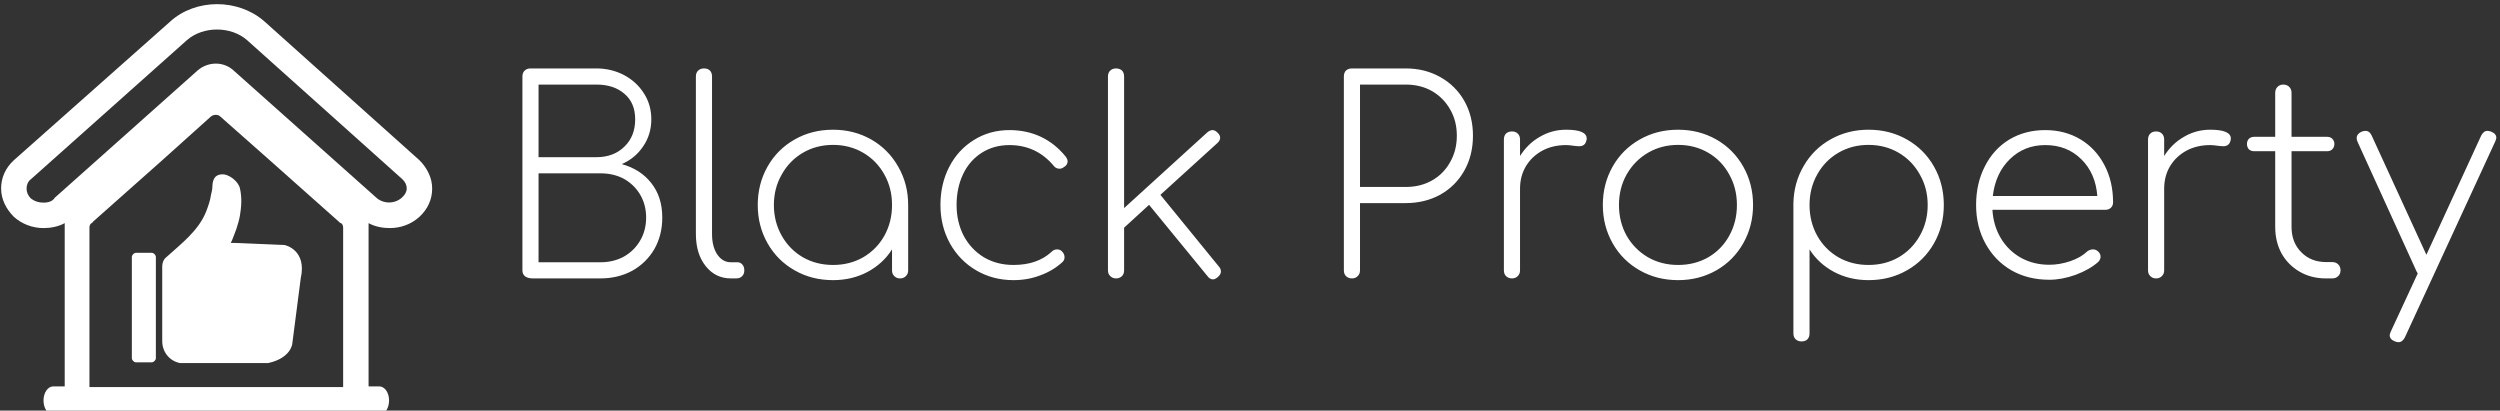 <svg data-v-423bf9ae="" xmlns="http://www.w3.org/2000/svg" viewBox="0 0 548 90" class="iconLeft"><rect x="0" y="0" width="548" height="90" fill="#333333" stroke="none"/><!----><!----><!----><g data-v-423bf9ae="" id="f03c656c-019e-4ff3-a67a-bdb06b369e41" fill="white" transform="matrix(4.211,0,0,4.211,108.618,9.105)"><path d="M5.25 1.40Q6.02 1.40 6.68 1.74Q7.34 2.09 7.72 2.69Q8.11 3.29 8.11 4.05L8.11 4.05Q8.11 4.83 7.69 5.45Q7.27 6.08 6.57 6.38L6.57 6.38Q7.55 6.65 8.11 7.37Q8.68 8.09 8.68 9.16L8.68 9.16Q8.68 10.08 8.27 10.80Q7.85 11.52 7.12 11.93Q6.38 12.33 5.46 12.33L5.46 12.33L1.95 12.33Q1.69 12.33 1.55 12.23Q1.40 12.12 1.40 11.91L1.40 11.91L1.40 1.82Q1.40 1.62 1.52 1.51Q1.64 1.40 1.82 1.40L1.82 1.40L5.25 1.40ZM5.25 6.02Q6.15 6.02 6.71 5.47Q7.27 4.93 7.27 4.05L7.27 4.05Q7.27 3.19 6.71 2.72Q6.16 2.24 5.25 2.24L5.25 2.24L2.24 2.24L2.24 6.02L5.25 6.02ZM5.46 11.49Q6.15 11.49 6.69 11.19Q7.22 10.89 7.53 10.36Q7.84 9.83 7.84 9.16L7.84 9.16Q7.84 8.50 7.53 7.97Q7.22 7.45 6.69 7.15Q6.15 6.86 5.46 6.86L5.46 6.86L2.24 6.86L2.24 11.49L5.46 11.49ZM10.43 1.82Q10.43 1.62 10.55 1.51Q10.67 1.40 10.85 1.40L10.85 1.40Q11.05 1.40 11.16 1.51Q11.27 1.62 11.27 1.82L11.27 1.82L11.27 10.02Q11.27 10.67 11.54 11.08Q11.82 11.49 12.25 11.49L12.25 11.49L12.60 11.49Q12.75 11.49 12.85 11.61Q12.95 11.72 12.95 11.91L12.95 11.91Q12.95 12.10 12.84 12.21Q12.73 12.33 12.53 12.33L12.53 12.33L12.25 12.33Q11.45 12.33 10.94 11.69Q10.43 11.05 10.43 10.02L10.43 10.02L10.43 1.82ZM17.57 4.59Q18.66 4.59 19.56 5.10Q20.45 5.61 20.96 6.51Q21.48 7.41 21.48 8.51L21.48 8.51L21.48 11.91Q21.48 12.10 21.36 12.21Q21.25 12.33 21.06 12.33L21.06 12.33Q20.87 12.33 20.76 12.21Q20.64 12.10 20.64 11.91L20.64 11.91L20.64 10.82Q20.17 11.56 19.37 11.99Q18.56 12.42 17.57 12.42L17.57 12.42Q16.46 12.42 15.57 11.91Q14.67 11.40 14.16 10.50Q13.65 9.60 13.65 8.51L13.65 8.51Q13.65 7.41 14.16 6.51Q14.67 5.61 15.57 5.10Q16.46 4.59 17.57 4.59L17.57 4.59ZM17.57 11.63Q18.44 11.63 19.14 11.23Q19.84 10.82 20.24 10.11Q20.64 9.39 20.64 8.51L20.64 8.51Q20.64 7.63 20.24 6.92Q19.84 6.20 19.14 5.79Q18.44 5.38 17.57 5.38L17.57 5.38Q16.70 5.38 16.00 5.79Q15.30 6.20 14.90 6.92Q14.49 7.63 14.49 8.51L14.49 8.51Q14.49 9.39 14.90 10.11Q15.30 10.82 16.00 11.23Q16.70 11.63 17.57 11.63L17.57 11.63ZM26.75 4.61Q27.65 4.61 28.39 4.96Q29.13 5.31 29.68 5.99L29.68 5.99Q29.78 6.13 29.78 6.23L29.78 6.23Q29.78 6.43 29.58 6.54L29.58 6.54Q29.48 6.62 29.36 6.62L29.36 6.62Q29.16 6.62 29.04 6.45L29.04 6.45Q28.14 5.39 26.75 5.39L26.75 5.39Q25.94 5.39 25.31 5.79Q24.68 6.19 24.34 6.90Q24.00 7.62 24.00 8.51L24.00 8.51Q24.00 9.39 24.37 10.11Q24.75 10.82 25.42 11.23Q26.10 11.63 26.96 11.63L26.96 11.63Q28.20 11.63 28.94 10.95L28.94 10.95Q29.06 10.82 29.23 10.82L29.23 10.82Q29.39 10.82 29.48 10.92L29.48 10.92Q29.62 11.05 29.62 11.23L29.62 11.23Q29.62 11.38 29.51 11.48L29.51 11.48Q29.02 11.93 28.36 12.17Q27.71 12.42 26.96 12.42L26.96 12.42Q25.89 12.42 25.02 11.91Q24.15 11.40 23.65 10.50Q23.16 9.60 23.16 8.51L23.16 8.51Q23.16 7.41 23.62 6.52Q24.08 5.63 24.91 5.12Q25.73 4.61 26.75 4.61L26.75 4.61ZM37.66 11.72Q37.76 11.83 37.76 11.97L37.76 11.97Q37.76 12.12 37.60 12.26L37.60 12.26Q37.46 12.38 37.35 12.38L37.35 12.38Q37.18 12.38 37.06 12.21L37.06 12.21L34.02 8.50L32.72 9.69L32.72 11.91Q32.72 12.10 32.61 12.21Q32.49 12.33 32.30 12.33L32.30 12.33Q32.12 12.33 32.00 12.21Q31.88 12.10 31.88 11.91L31.88 11.91L31.88 1.82Q31.88 1.62 32.00 1.51Q32.12 1.40 32.30 1.40L32.30 1.40Q32.49 1.40 32.61 1.51Q32.72 1.62 32.72 1.82L32.72 1.82L32.72 8.67L37.06 4.72Q37.20 4.61 37.32 4.61L37.32 4.61Q37.46 4.61 37.59 4.75L37.59 4.75Q37.72 4.87 37.72 5.01L37.72 5.01Q37.72 5.15 37.58 5.28L37.58 5.28L34.61 7.98L37.66 11.72ZM45.00 11.91Q45.00 12.10 44.88 12.21Q44.77 12.33 44.58 12.33L44.58 12.33Q44.39 12.33 44.27 12.21Q44.16 12.10 44.16 11.91L44.16 11.91L44.16 1.82Q44.16 1.62 44.27 1.51Q44.39 1.40 44.58 1.40L44.58 1.40L47.38 1.40Q48.38 1.40 49.18 1.85Q49.98 2.30 50.43 3.09Q50.88 3.89 50.88 4.90L50.88 4.90Q50.88 5.92 50.43 6.72Q49.98 7.52 49.18 7.97Q48.38 8.41 47.38 8.41L47.38 8.41L45.00 8.41L45.00 11.91ZM47.38 7.57Q48.15 7.57 48.75 7.23Q49.35 6.89 49.69 6.28Q50.04 5.67 50.04 4.90L50.04 4.90Q50.04 4.13 49.69 3.53Q49.35 2.93 48.75 2.58Q48.15 2.24 47.38 2.24L47.38 2.24L45.00 2.24L45.00 7.57L47.38 7.57ZM55.73 4.59Q56.80 4.59 56.80 5.05L56.80 5.05Q56.80 5.12 56.78 5.17L56.78 5.17Q56.74 5.32 56.65 5.38Q56.56 5.45 56.41 5.45L56.41 5.45Q56.28 5.45 56.08 5.42Q55.87 5.39 55.73 5.39L55.73 5.39Q55.03 5.39 54.49 5.68Q53.94 5.98 53.63 6.50Q53.33 7.01 53.33 7.66L53.33 7.66L53.33 11.91Q53.33 12.10 53.21 12.21Q53.10 12.33 52.91 12.33L52.91 12.33Q52.72 12.33 52.60 12.21Q52.49 12.10 52.49 11.91L52.49 11.91L52.49 5.10Q52.49 4.90 52.60 4.79Q52.72 4.68 52.91 4.68L52.91 4.68Q53.10 4.68 53.21 4.79Q53.33 4.90 53.33 5.10L53.33 5.10L53.33 5.96Q53.73 5.32 54.36 4.96Q54.99 4.59 55.73 4.59L55.73 4.59ZM61.56 4.59Q62.65 4.59 63.55 5.10Q64.44 5.61 64.95 6.51Q65.46 7.41 65.46 8.51L65.46 8.51Q65.46 9.60 64.95 10.50Q64.44 11.40 63.55 11.91Q62.65 12.42 61.56 12.42L61.56 12.42Q60.45 12.42 59.56 11.91Q58.66 11.40 58.15 10.50Q57.64 9.60 57.64 8.51L57.64 8.51Q57.64 7.41 58.15 6.51Q58.66 5.61 59.56 5.10Q60.45 4.59 61.56 4.59L61.56 4.59ZM61.56 5.38Q60.69 5.38 59.99 5.79Q59.29 6.20 58.88 6.92Q58.48 7.63 58.48 8.51L58.48 8.51Q58.48 9.39 58.88 10.11Q59.29 10.82 59.99 11.23Q60.69 11.63 61.56 11.63L61.56 11.63Q62.43 11.63 63.13 11.23Q63.83 10.82 64.22 10.11Q64.62 9.39 64.62 8.51L64.62 8.51Q64.62 7.63 64.22 6.92Q63.83 6.20 63.13 5.79Q62.43 5.38 61.56 5.38L61.56 5.38ZM71.47 4.59Q72.58 4.59 73.47 5.10Q74.37 5.61 74.88 6.51Q75.39 7.41 75.39 8.51L75.39 8.51Q75.39 9.60 74.88 10.50Q74.37 11.40 73.47 11.91Q72.58 12.42 71.47 12.42L71.47 12.42Q70.48 12.42 69.67 11.99Q68.87 11.56 68.40 10.82L68.40 10.82L68.40 15.19Q68.40 15.39 68.29 15.50Q68.18 15.61 67.98 15.61L67.98 15.61Q67.80 15.61 67.68 15.50Q67.56 15.39 67.56 15.19L67.56 15.19L67.56 8.46L67.56 8.43Q67.58 7.35 68.10 6.47Q68.61 5.59 69.50 5.09Q70.39 4.59 71.47 4.59L71.47 4.59ZM71.47 11.63Q72.34 11.63 73.04 11.23Q73.74 10.82 74.14 10.11Q74.55 9.39 74.55 8.51L74.55 8.51Q74.55 7.63 74.14 6.92Q73.74 6.20 73.04 5.79Q72.34 5.38 71.47 5.38L71.47 5.38Q70.60 5.38 69.90 5.79Q69.20 6.20 68.80 6.92Q68.40 7.63 68.40 8.51L68.40 8.51Q68.40 9.39 68.80 10.11Q69.20 10.82 69.90 11.23Q70.60 11.63 71.47 11.63L71.47 11.63ZM80.67 4.61Q81.69 4.61 82.50 5.09Q83.30 5.57 83.75 6.43Q84.20 7.28 84.20 8.37L84.20 8.37Q84.20 8.55 84.08 8.66Q83.97 8.76 83.79 8.76L83.79 8.76L77.92 8.76Q77.97 9.59 78.36 10.24Q78.75 10.89 79.41 11.26Q80.07 11.62 80.88 11.62L80.88 11.62Q81.42 11.62 81.98 11.43Q82.53 11.24 82.85 10.93L82.85 10.93Q82.99 10.82 83.15 10.82L83.15 10.82Q83.30 10.82 83.40 10.91L83.40 10.91Q83.55 11.03 83.55 11.20L83.55 11.20Q83.55 11.34 83.43 11.47L83.43 11.47Q82.98 11.87 82.26 12.14Q81.54 12.40 80.88 12.40L80.88 12.40Q79.77 12.40 78.91 11.91Q78.05 11.41 77.56 10.52Q77.07 9.63 77.07 8.51L77.07 8.51Q77.07 7.38 77.53 6.49Q77.98 5.60 78.80 5.10Q79.62 4.61 80.67 4.61L80.67 4.61ZM80.67 5.39Q79.58 5.39 78.83 6.12Q78.08 6.85 77.94 8.04L77.94 8.04L83.38 8.04Q83.29 6.85 82.54 6.12Q81.80 5.39 80.67 5.39L80.67 5.39ZM89.26 4.59Q90.33 4.59 90.33 5.05L90.33 5.05Q90.33 5.12 90.31 5.17L90.31 5.17Q90.27 5.32 90.18 5.38Q90.09 5.45 89.94 5.45L89.94 5.45Q89.81 5.45 89.61 5.42Q89.40 5.39 89.26 5.39L89.26 5.39Q88.56 5.39 88.02 5.68Q87.47 5.98 87.16 6.50Q86.86 7.01 86.86 7.66L86.86 7.66L86.86 11.91Q86.86 12.10 86.74 12.21Q86.63 12.33 86.44 12.33L86.44 12.33Q86.25 12.33 86.14 12.21Q86.02 12.10 86.02 11.91L86.02 11.91L86.02 5.10Q86.02 4.90 86.14 4.79Q86.25 4.68 86.44 4.68L86.44 4.68Q86.63 4.68 86.74 4.79Q86.86 4.90 86.86 5.10L86.86 5.10L86.86 5.96Q87.26 5.32 87.89 4.96Q88.52 4.59 89.26 4.59L89.26 4.59ZM95.61 11.48Q95.80 11.48 95.92 11.60Q96.04 11.72 96.04 11.91L96.04 11.91Q96.04 12.10 95.92 12.21Q95.80 12.33 95.61 12.33L95.61 12.33L95.28 12.33Q94.51 12.33 93.91 11.98Q93.31 11.63 92.97 11.03Q92.64 10.42 92.64 9.65L92.64 9.65L92.64 5.71L91.55 5.71Q91.38 5.71 91.27 5.61Q91.17 5.50 91.17 5.33L91.17 5.33Q91.17 5.17 91.27 5.06Q91.38 4.96 91.55 4.96L91.55 4.96L92.64 4.96L92.64 2.67Q92.64 2.48 92.76 2.36Q92.88 2.24 93.06 2.24L93.06 2.24Q93.25 2.24 93.37 2.36Q93.49 2.48 93.49 2.67L93.49 2.67L93.49 4.96L95.34 4.96Q95.51 4.96 95.61 5.06Q95.72 5.17 95.72 5.33L95.72 5.33Q95.72 5.50 95.61 5.61Q95.51 5.71 95.34 5.71L95.34 5.71L93.49 5.71L93.49 9.65Q93.49 10.46 94.00 10.97Q94.50 11.48 95.30 11.48L95.30 11.48L95.61 11.48ZM103.88 4.69Q104.15 4.80 104.15 5.01L104.15 5.01Q104.15 5.07 104.09 5.21L104.09 5.21L99.39 15.40Q99.26 15.65 99.06 15.65L99.06 15.65Q98.98 15.65 98.87 15.61L98.87 15.61Q98.60 15.50 98.60 15.29L98.60 15.29Q98.60 15.23 98.66 15.09L98.66 15.09L100.06 12.07Q100.04 12.05 100.00 11.97L100.00 11.97L96.94 5.25Q96.88 5.14 96.88 5.03L96.88 5.03Q96.88 4.82 97.12 4.70L97.12 4.70Q97.23 4.65 97.34 4.65L97.34 4.65Q97.55 4.65 97.66 4.89L97.66 4.89L100.51 11.10L103.36 4.90Q103.49 4.65 103.68 4.65L103.68 4.65Q103.78 4.65 103.88 4.69L103.88 4.69Z"></path></g><!----><g data-v-423bf9ae="" id="9c2d9dd3-154e-4df7-afa1-afc3f3492f3d" transform="matrix(1.549,0,0,1.549,-2.08,-3.6)" stroke="none" fill="white"><path d="M43.9 41.7L42.7 51s-.2 2-3.4 2.7H26.8c-1.5-.3-2.5-1.6-2.5-3.1V40c0-.5.2-1 .6-1.3 2.1-1.9 4.5-3.7 5.6-6.4.3-.8.6-1.6.7-2.4.1-.4.2-.8.2-1.2 0-.4.1-.9.3-1.2.2-.3.6-.5 1-.5 1-.1 2.4 1 2.6 2 .3 1.3.2 2.6 0 3.8-.1.6-.3 1.3-.5 1.9-.1.2-.6 1.7-.8 2h.5l7.1.3c.1 0 3.2.7 2.3 4.7zM22.8 38.1h-2.2c-.3 0-.6.3-.6.6V53c0 .3.3.6.6.6h2.2c.3 0 .6-.3.6-.6V38.7c0-.3-.3-.6-.6-.6z"></path><path d="M60.7 25l-22-19.7C35 2.1 29 2.1 25.4 5.4L3.3 25c-1.2 1.1-1.8 2.5-1.8 4s.7 2.9 1.8 4c1.1 1 2.6 1.6 4.2 1.6 1 0 2.1-.2 3-.7V57H8.9c-.8 0-1.4.9-1.4 2s.6 2 1.4 2H55c.8 0 1.4-.9 1.4-2s-.6-2-1.4-2h-1.5V34.1v-.2c.9.5 2 .7 3 .7 1.5 0 3-.5 4.2-1.6 1.2-1.1 1.8-2.5 1.8-4s-.7-2.9-1.8-4zM14 53.6V34.5c0-.2.1-.5.3-.6.1-.1.2-.1.2-.2l9.8-8.7 6.9-6.2c.4-.3 1-.3 1.3 0l6.9 6.1 9.9 8.8c.1.1.2.2.3.2.2.1.3.4.3.6v22.6H14v-3.5zm44.7-23.9c-.1.2-.3.4-.5.6-1 .9-2.6.9-3.6 0l-20.2-18c-1.4-1.3-3.6-1.3-5.1 0l-20.2 18c-.3.5-.9.7-1.6.7-.7 0-1.3-.2-1.8-.6-.4-.4-.6-.9-.6-1.4s.2-1 .6-1.3L27.8 8c2.3-2 6.2-2 8.5 0l22 19.7c.4.4.6.8.6 1.3 0 .3-.1.5-.2.7z"></path></g><!----></svg>